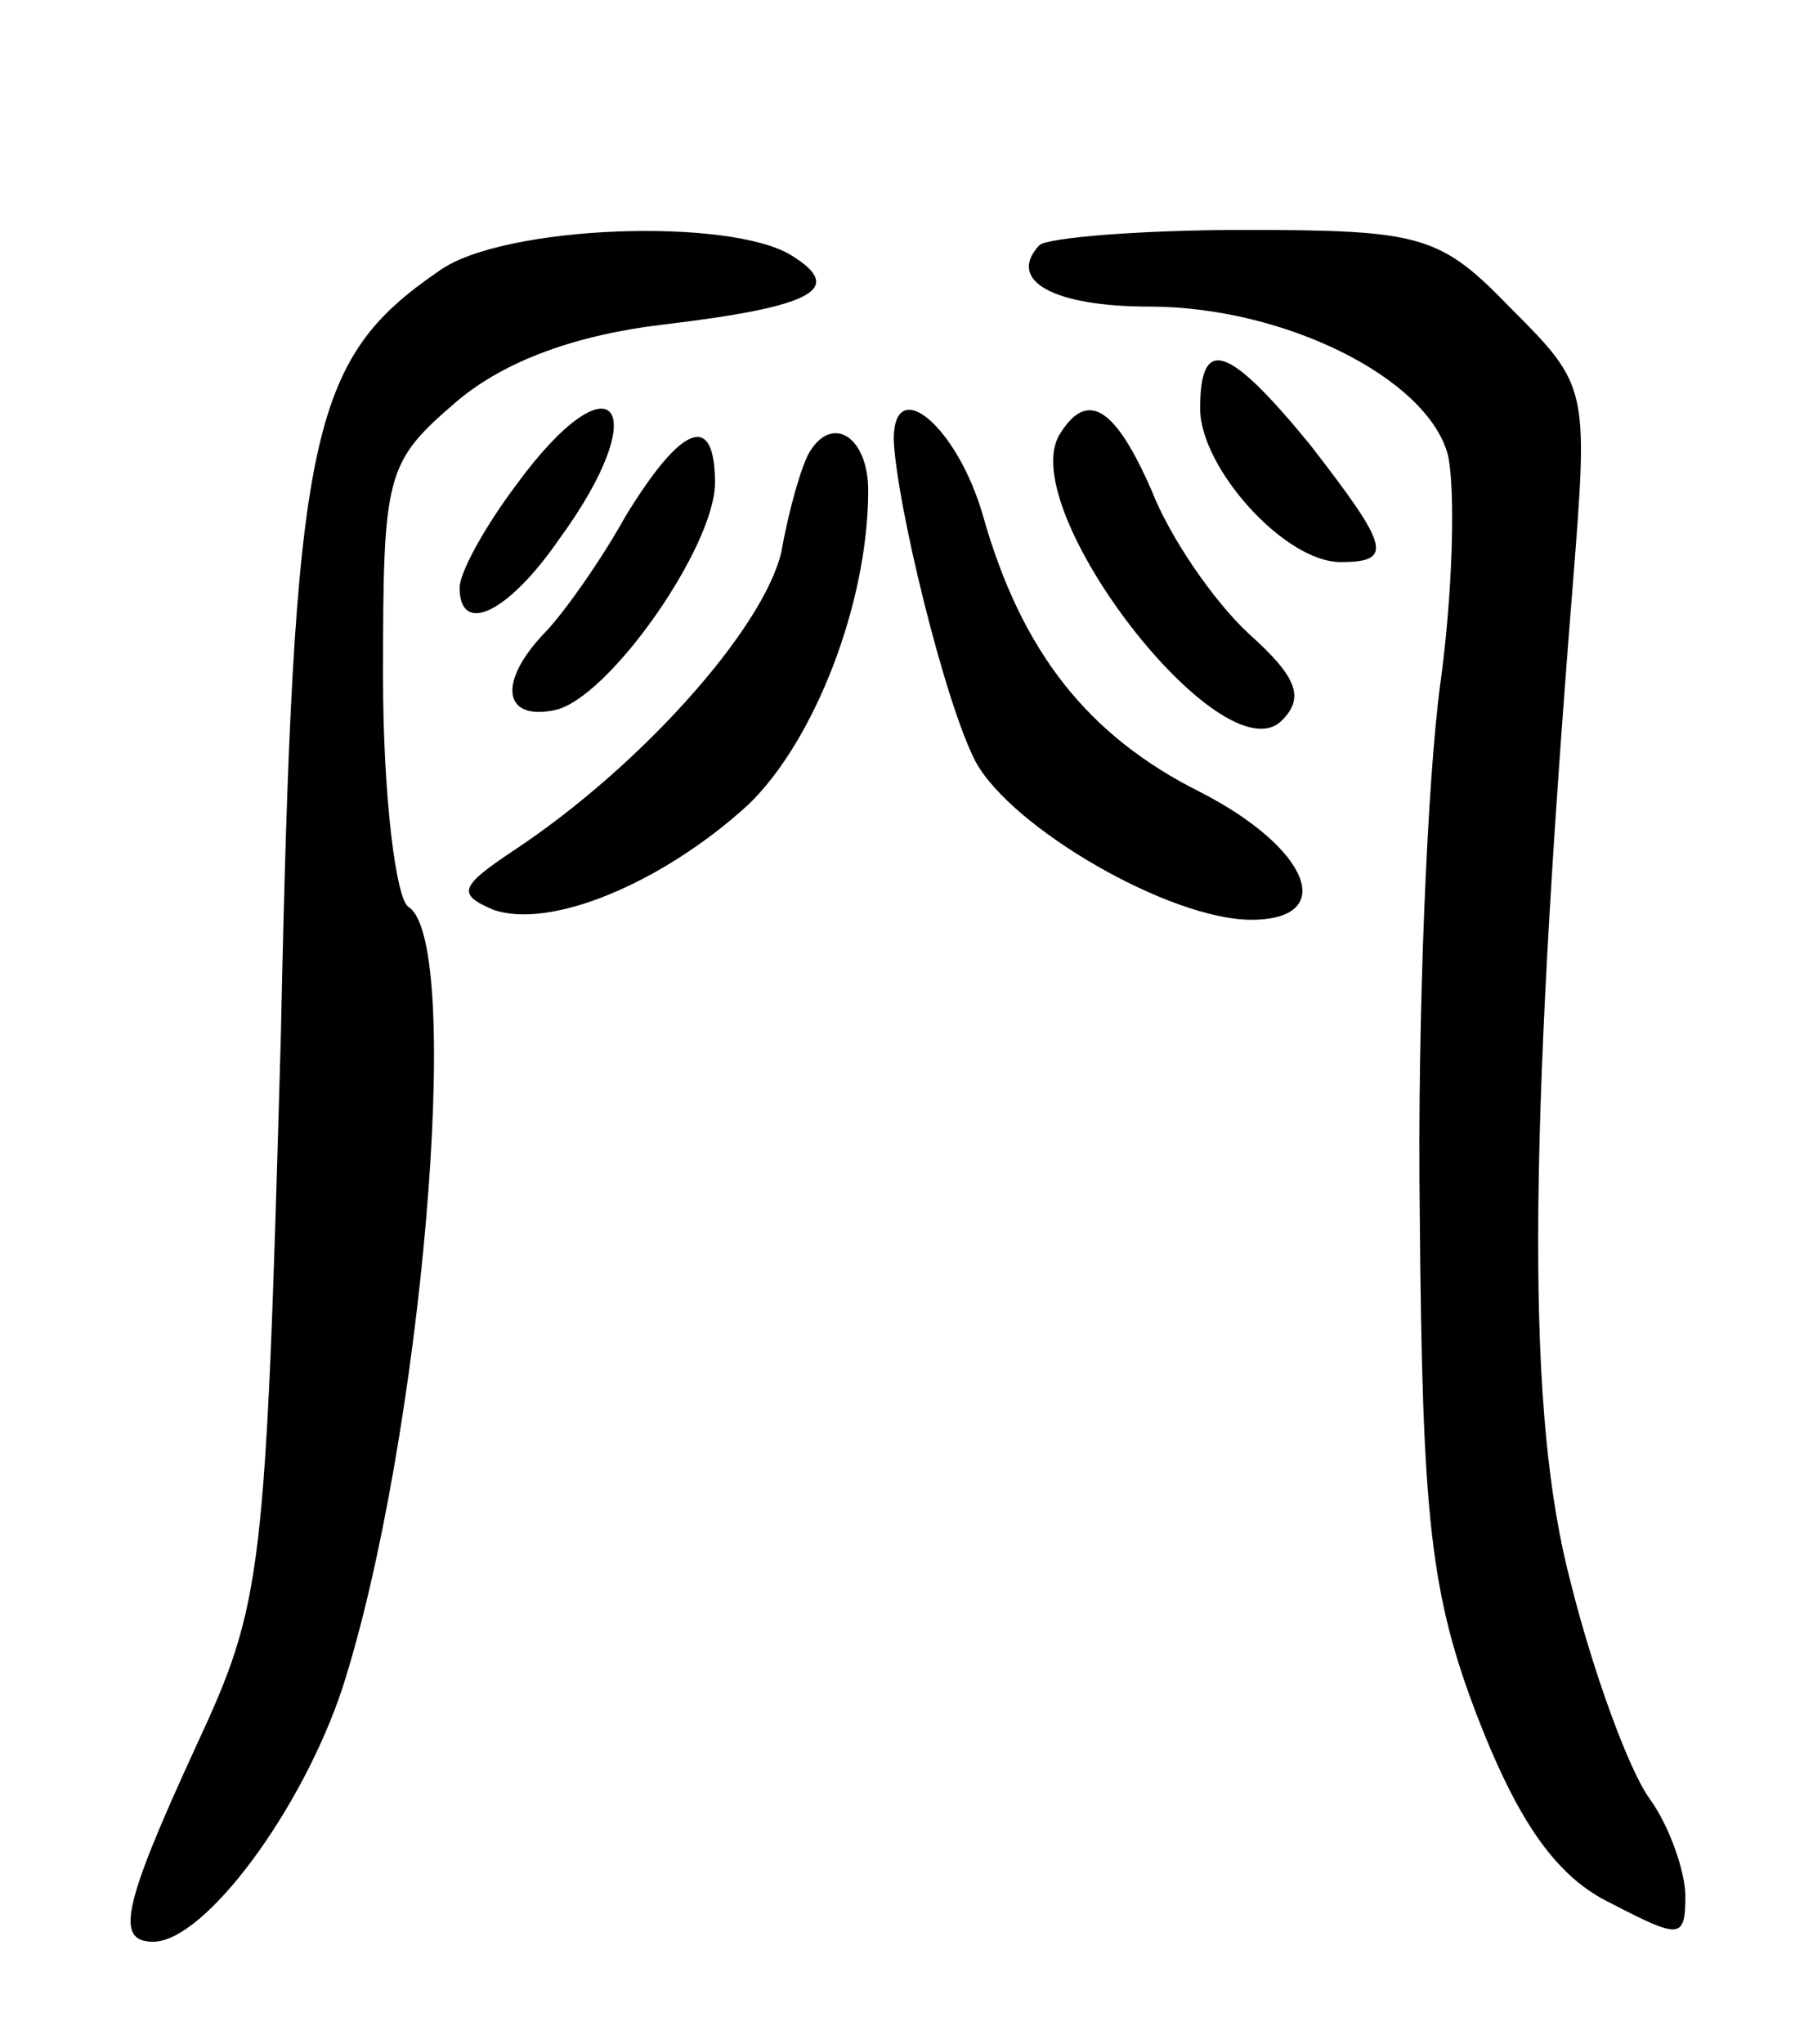 <svg version="1.0" xmlns="http://www.w3.org/2000/svg"
 width="71pt" height="80pt" viewBox="0 0 71 80"
 preserveAspectRatio="xMidYMid meet">
<g transform="translate(0,80) scale(0.1,-0.1)"
fill="#000000" stroke="none">
<path d="M172 694 c-51 -35 -57 -63 -62 -299 -6 -212 -7 -222 -33 -278 -29
-63 -32 -77 -17 -77 20 0 58 51 74 99 31 96 48 292 26 306 -5 3 -10 44 -10 90
0 80 1 84 29 108 19 16 47 26 81 30 59 7 71 14 50 27 -24 15 -113 12 -138 -6z"/>
<path d="M407 704 c-13 -14 6 -24 43 -24 53 0 109 -28 117 -58 3 -13 2 -54 -3
-90 -5 -37 -9 -130 -8 -207 1 -119 4 -149 23 -198 16 -41 31 -62 52 -72 27
-14 29 -14 29 3 0 9 -6 27 -14 38 -8 11 -22 49 -31 85 -17 65 -17 166 1 391 6
76 6 77 -24 107 -28 29 -35 31 -105 31 -40 0 -77 -3 -80 -6z"/>
<path d="M470 640 c0 -23 33 -60 55 -60 21 0 19 6 -12 46 -32 39 -43 43 -43
14z"/>
<path d="M202 610 c-12 -16 -22 -34 -22 -40 0 -19 19 -10 39 19 38 52 21 73
-17 21z"/>
<path d="M350 628 c1 -25 20 -103 32 -126 14 -26 76 -62 108 -62 34 0 23 28
-20 50 -44 22 -70 55 -85 108 -10 35 -35 56 -35 30z"/>
<path d="M415 630 c-18 -29 64 -135 87 -112 9 9 6 17 -13 34 -14 13 -31 38
-38 56 -14 32 -25 40 -36 22z"/>
<path d="M245 598 c-10 -18 -25 -39 -32 -46 -18 -19 -16 -34 4 -30 21 4 63 64
63 89 0 28 -13 23 -35 -13z"/>
<path d="M317 623 c-3 -5 -8 -22 -11 -39 -7 -30 -55 -84 -105 -117 -21 -14
-22 -17 -8 -23 22 -8 66 10 100 41 26 25 47 79 47 123 0 21 -14 30 -23 15z"/>
</g>
</svg>

